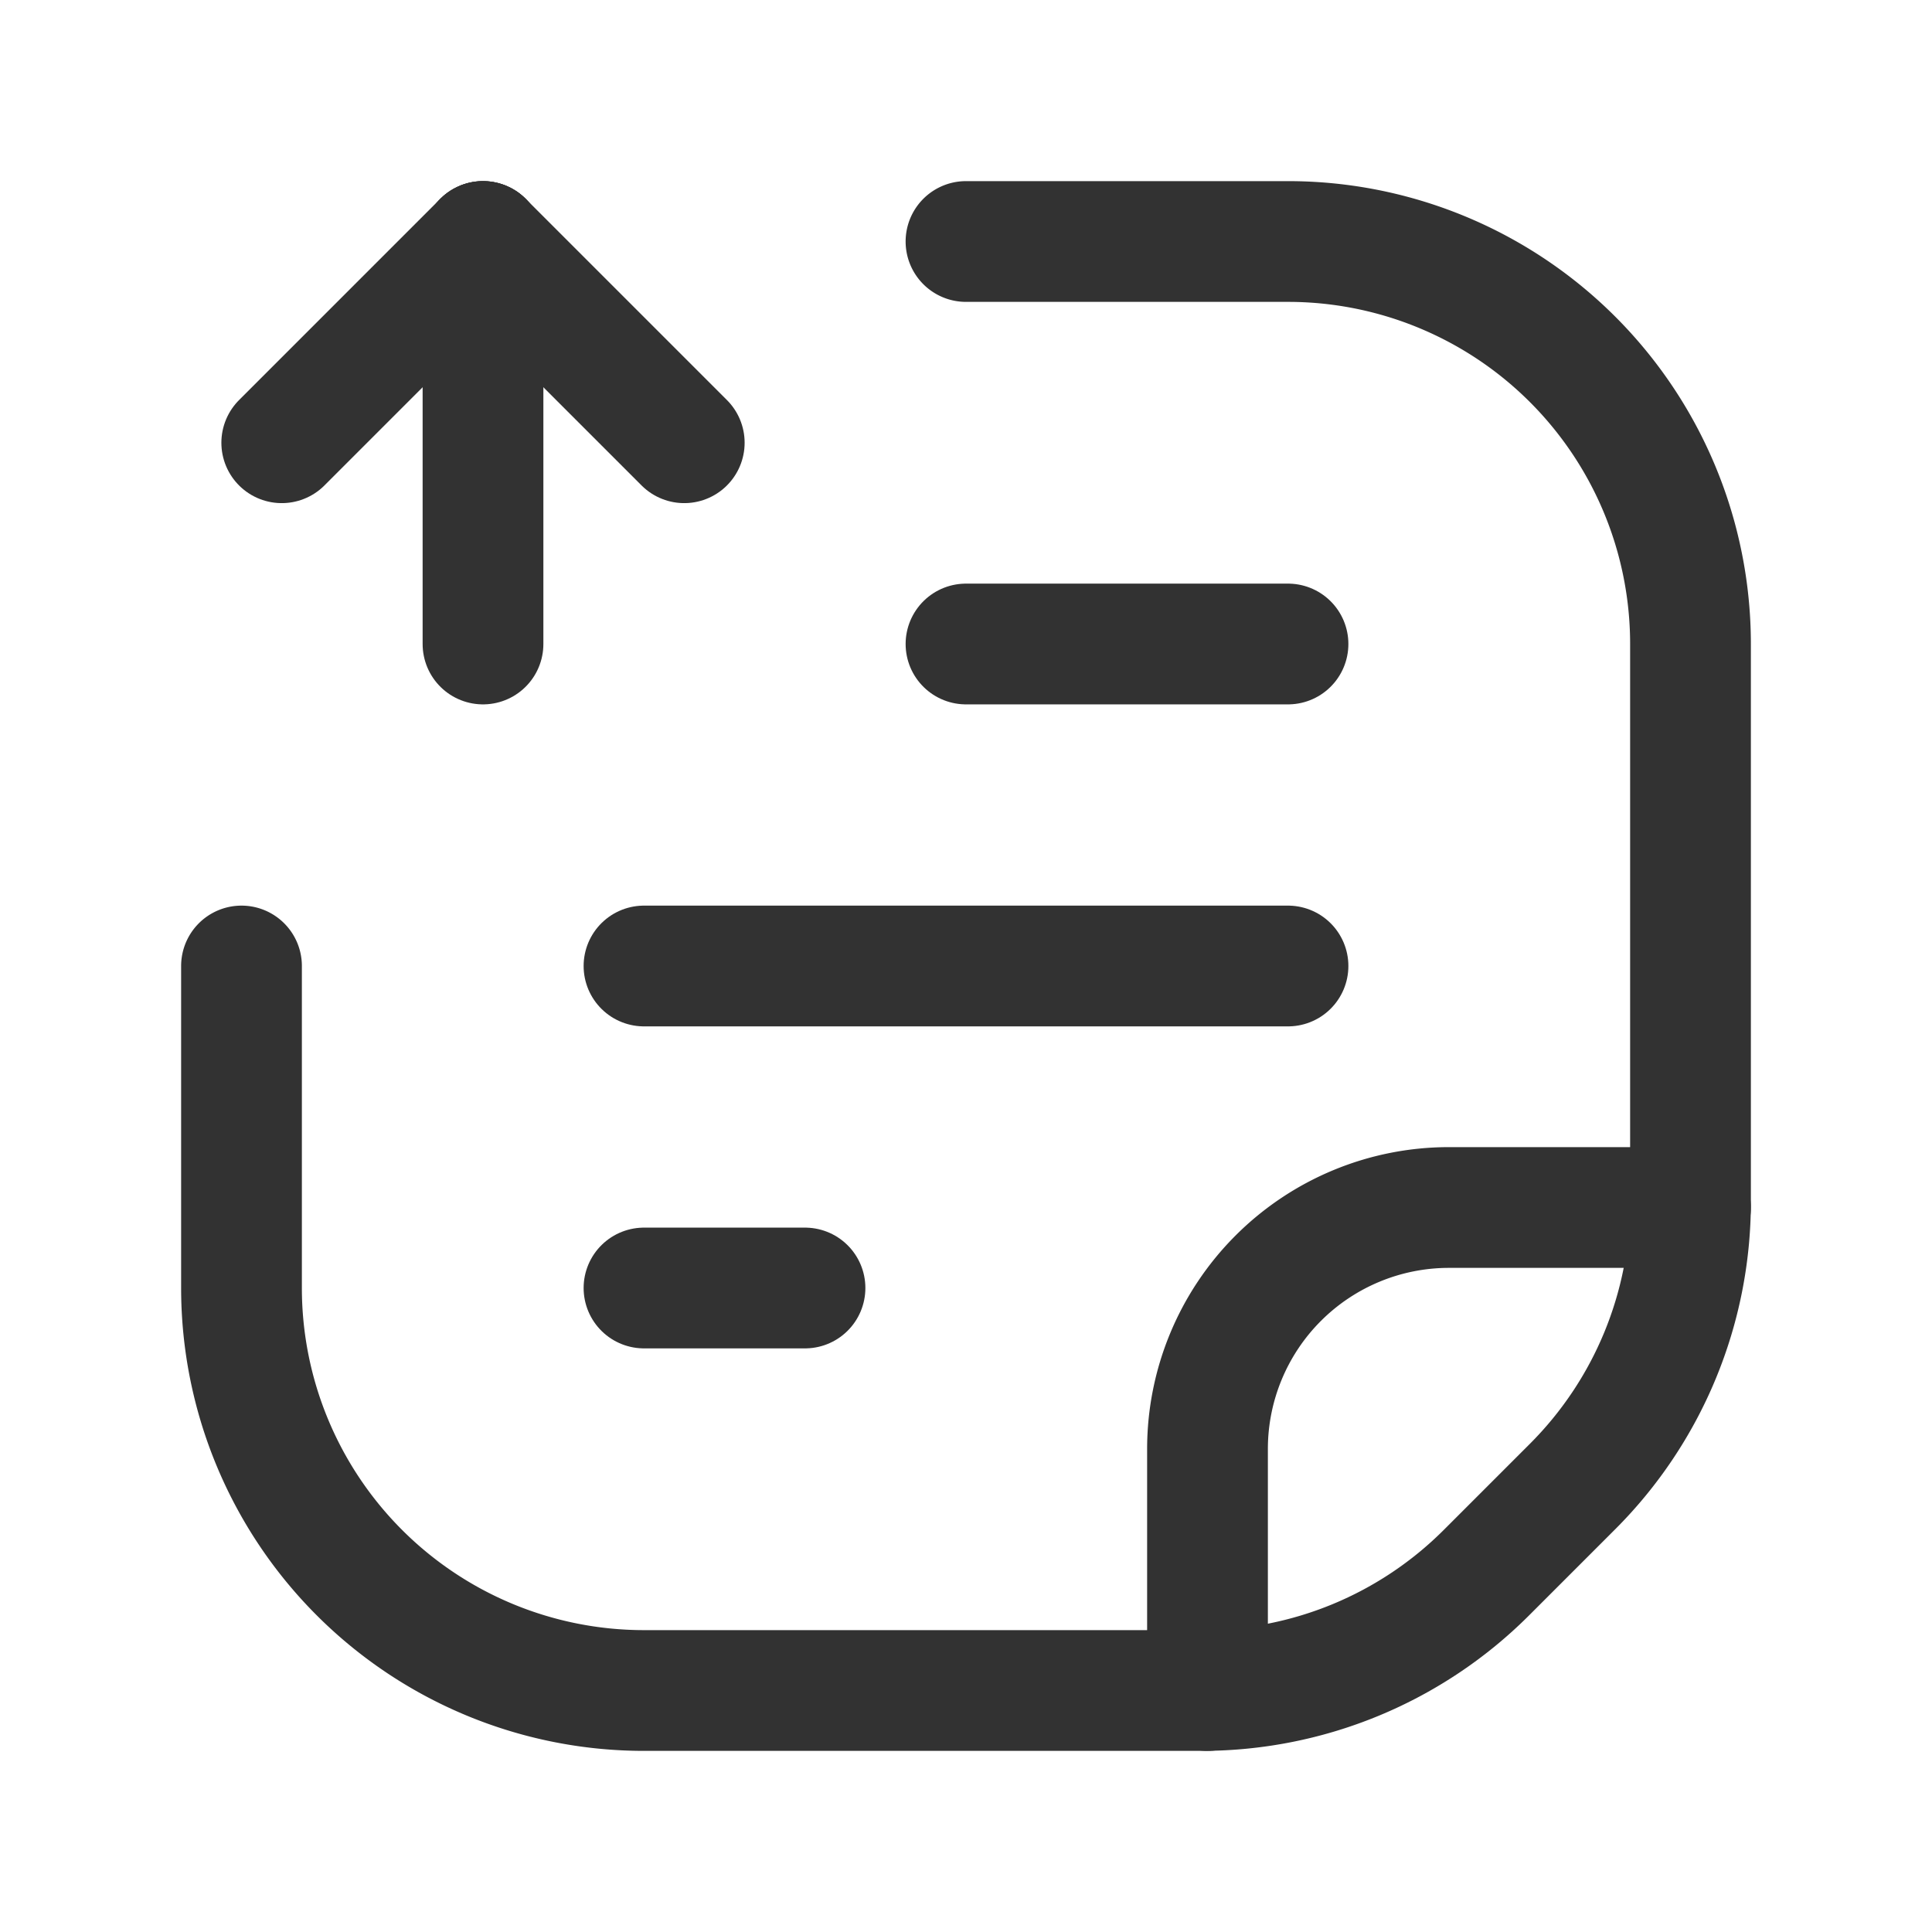<svg id="Layer_3" data-name="Layer 3" xmlns="http://www.w3.org/2000/svg" viewBox="0 0 24 24"><rect width="24" height="24" fill="none"/><path d="M12,3h4a5,5,0,0,1,5,5v6.929a5,5,0,0,1-1.464,3.536l-1.071,1.071A5,5,0,0,1,14.929,21H8a5,5,0,0,1-5-5V12" fill="none" stroke="#323232" stroke-linecap="round" stroke-linejoin="round" stroke-width="1.5"/><path d="M21,15H18a3,3,0,0,0-3,3v3" fill="none" stroke="#323232" stroke-linecap="round" stroke-linejoin="round" stroke-width="1.5"/><line x1="12" y1="8" x2="16" y2="8" fill="none" stroke="#323232" stroke-linecap="round" stroke-linejoin="round" stroke-width="1.5"/><line x1="8" y1="12" x2="16" y2="12" fill="none" stroke="#323232" stroke-linecap="round" stroke-linejoin="round" stroke-width="1.5"/><line x1="8" y1="16" x2="10" y2="16" fill="none" stroke="#323232" stroke-linecap="round" stroke-linejoin="round" stroke-width="1.5"/><line x1="6" y1="8" x2="6" y2="3" fill="none" stroke="#323232" stroke-linecap="round" stroke-linejoin="round" stroke-width="1.5"/><line x1="8.5" y1="5.5" x2="6" y2="3" fill="none" stroke="#323232" stroke-linecap="round" stroke-linejoin="round" stroke-width="1.5"/><line x1="6" y1="3" x2="3.5" y2="5.5" fill="none" stroke="#323232" stroke-linecap="round" stroke-linejoin="round" stroke-width="1.5"/></svg>